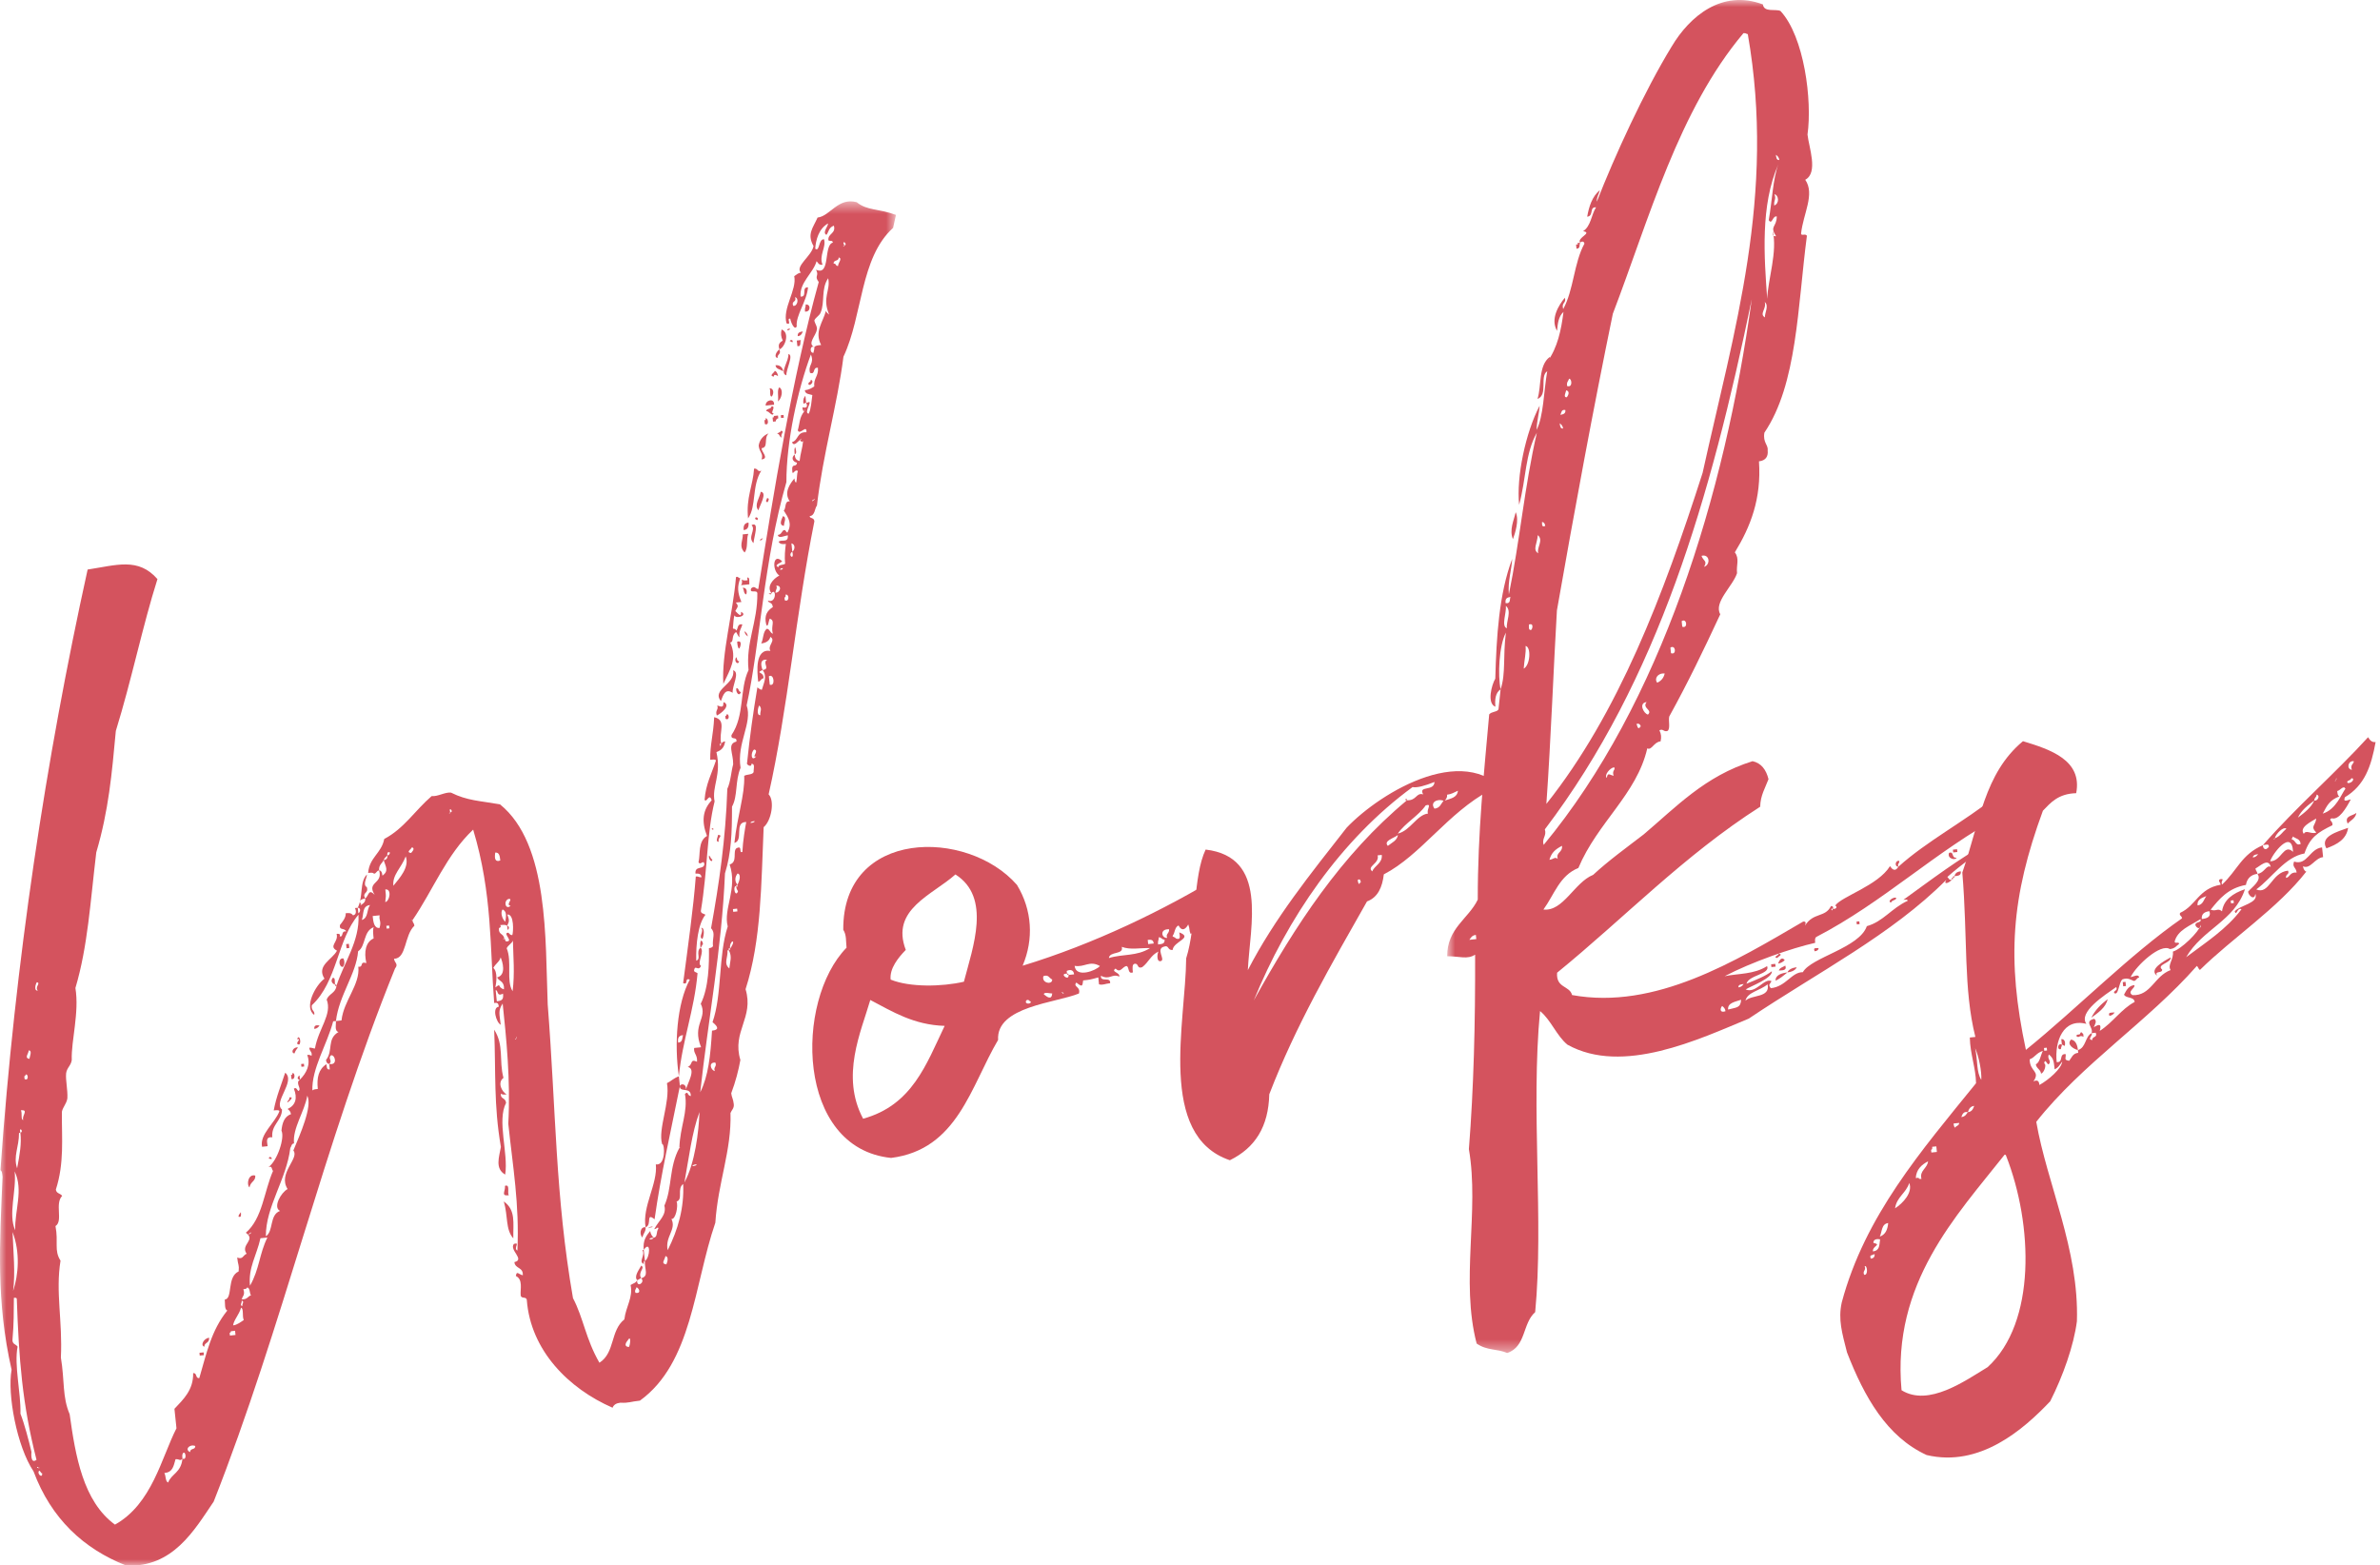 <?xml version="1.0" encoding="UTF-8"?>
<svg width="184px" height="121px" viewBox="0 0 184 121" version="1.1" xmlns="http://www.w3.org/2000/svg" xmlns:xlink="http://www.w3.org/1999/xlink">
    <!-- Generator: Sketch 51.3 (57544) - http://www.bohemiancoding.com/sketch -->
    <title>index_word_Works</title>
    <desc>Created with Sketch.</desc>
    <defs>
        <polygon id="path-1" points="0 0.519 69.268 0.519 69.268 106 0 106"></polygon>
        <polygon id="path-3" points="0.884 0.951 46.45 0.951 46.45 105.559 0.884 105.559"></polygon>
    </defs>
    <g id="Page-1" stroke="none" stroke-width="1" fill="none" fill-rule="evenodd">
        <g id="A4" transform="translate(-307, -306)">
            <g id="index_word_Works" transform="translate(307, 305)">
                <g id="Group-3" transform="translate(0, 16.049)">
                    <mask id="mask-2" fill="white">
                        <use xlink:href="#path-1"></use>
                    </mask>
                    <g id="Clip-2"></g>
                    <path d="M65.282,3.942 C65.593,3.8 65.011,3.426 65.282,3.942 C65.067,3.963 65.293,4.048 65.282,3.942 Z M64.796,5.513 C64.772,5.298 65.169,4.931 64.835,4.857 C64.869,5.179 64.417,5.01 64.451,5.332 C64.666,5.309 64.581,5.535 64.796,5.513 Z M62.803,23.75 C62.791,23.642 63.007,23.619 62.995,23.512 C62.899,23.631 62.78,23.535 62.803,23.75 Z M62.895,12.229 C62.884,12.121 62.979,12.002 62.957,11.787 C63.053,11.669 63.161,11.659 63.483,11.624 C62.94,10.595 63.624,9.871 63.856,8.977 C63.868,9.086 63.987,9.181 64.105,9.277 C63.529,7.926 64.236,7.418 64.027,6.463 C63.461,7.282 63.789,8.335 63.438,9.13 C63.353,9.357 63.043,9.498 62.958,9.725 C62.98,9.938 63.229,10.239 63.144,10.463 C63.082,10.905 62.386,11.521 62.957,11.787 C62.612,11.607 62.573,12.262 62.895,12.229 Z M62.5,14.659 C62.476,14.444 62.702,14.53 62.679,14.315 C63.013,14.387 62.629,14.863 62.5,14.659 Z M62.234,9.04 C62.2,8.717 62.307,8.707 62.285,8.492 C62.715,8.447 62.675,9.101 62.234,9.04 Z M62.109,16.111 C62.075,15.79 62.172,15.671 62.266,15.552 C62.29,15.768 62.301,15.876 62.323,16.088 C62.217,16.099 62.12,16.22 62.109,16.111 Z M61.675,10.944 C61.652,10.73 61.748,10.611 62.07,10.578 C61.985,10.803 61.888,10.921 61.675,10.944 Z M61.923,11.245 C61.827,11.364 61.979,11.783 61.646,11.709 C61.635,11.601 61.624,11.493 61.601,11.28 C61.709,11.268 61.815,11.257 61.923,11.245 Z M61.492,19.544 C61.514,19.758 61.644,19.962 61.441,20.091 C61.419,19.878 61.385,19.555 61.492,19.544 Z M61.466,7.926 C61.618,8.345 61.166,8.174 61.319,8.594 C61.652,8.666 61.8,8.001 61.466,7.926 Z M61.254,27.605 C61.457,27.474 61.519,27.035 61.185,26.959 C61.208,27.174 61.231,27.39 61.254,27.605 C60.846,27.866 61.44,28.346 61.254,27.605 Z M61.278,11.312 C61.301,11.527 61.172,11.325 61.064,11.335 C61.053,11.226 61.266,11.204 61.278,11.312 Z M61.069,10.357 C61.081,10.463 60.973,10.475 60.866,10.486 C60.854,10.379 60.962,10.367 61.069,10.357 Z M60.671,31.358 C61.015,31.54 61.054,30.884 60.732,30.919 C60.744,31.024 60.756,31.131 60.648,31.142 C60.648,31.142 60.659,31.25 60.671,31.358 Z M60.798,13.969 C60.238,13.81 61.007,12.861 60.95,12.325 C61.391,12.386 60.753,13.54 60.798,13.969 Z M60.609,25.608 C60.168,25.547 60.445,25.082 60.53,24.858 C60.864,24.93 60.587,25.393 60.609,25.608 Z M60.577,17.034 C60.588,17.14 60.599,17.248 60.599,17.248 C60.599,17.248 60.492,17.259 60.384,17.27 C60.384,17.27 60.373,17.163 60.361,17.055 C60.47,17.046 60.577,17.034 60.577,17.034 Z M60.314,29.006 C60.422,28.994 60.529,28.983 60.518,28.877 C60.411,28.887 60.303,28.898 60.314,29.006 Z M60.515,11.284 C60.374,10.973 60.351,10.758 60.425,10.424 C61.103,10.678 60.679,11.809 60.261,11.963 C60.108,11.544 60.311,11.415 60.515,11.284 Z M60.141,15.993 C60.215,15.659 60.052,15.133 60.244,14.896 C60.588,15.078 60.441,15.743 60.141,15.993 Z M60.435,18.785 C60.209,18.701 60.294,18.474 60.079,18.497 C60.175,18.38 60.389,18.357 60.379,18.248 C60.712,18.323 60.294,18.474 60.435,18.785 Z M60.114,12.63 C59.78,12.556 60.057,12.091 60.261,11.963 C60.413,12.38 60.08,12.306 60.114,12.63 Z M60.009,30.233 C60.139,30.438 59.935,30.567 59.958,30.782 C60.387,30.736 60.438,30.188 60.009,30.233 Z M60.549,13.669 C60.311,13.477 59.989,13.511 59.955,13.188 C60.278,13.155 60.514,13.347 60.549,13.669 Z M60.147,17.078 C60.158,17.186 60.17,17.294 60.17,17.294 C60.062,17.305 59.966,17.422 59.977,17.53 C59.977,17.53 59.869,17.543 59.762,17.553 C59.751,17.445 59.74,17.338 59.728,17.232 C59.836,17.22 59.836,17.22 59.824,17.113 C59.932,17.101 60.04,17.09 60.147,17.078 Z M60.153,14.037 C60.034,13.941 59.808,13.855 59.831,14.07 C59.389,14.008 59.904,13.738 59.893,13.63 C60,13.62 60.131,13.822 60.153,14.037 Z M59.666,15.608 C59.452,15.63 59.61,15.072 59.492,14.976 C59.814,14.941 59.859,15.371 59.666,15.608 Z M59.442,37.242 C59.465,37.459 59.488,37.672 59.511,37.886 C59.963,38.056 59.849,36.983 59.442,37.242 Z M59.421,30.837 C59.54,30.933 59.647,30.922 59.636,30.814 C59.529,30.826 59.529,30.826 59.421,30.837 Z M59.802,16.896 C59.728,17.232 59.457,16.716 59.242,16.739 C59.22,16.524 59.661,16.587 59.638,16.372 C60.068,16.326 59.48,16.93 59.802,16.896 Z M59.332,23.788 C59.105,23.703 59.309,23.573 59.298,23.465 C59.512,23.444 59.428,23.671 59.332,23.788 Z M59.197,16.309 C59.152,15.88 59.892,15.694 59.842,16.241 C59.627,16.265 59.412,16.288 59.197,16.309 Z M59.13,17.729 C59.118,17.622 59.106,17.512 59.095,17.407 C59.214,17.502 59.203,17.395 59.191,17.288 C59.406,17.265 59.474,17.91 59.13,17.729 Z M58.97,26.543 C58.873,26.66 58.755,26.564 58.777,26.779 C58.873,26.66 58.98,26.648 58.97,26.543 Z M58.891,19.599 C58.806,19.826 59.518,20.401 58.874,20.47 C59.044,20.017 58.711,19.944 58.654,19.407 C58.717,18.965 59.005,18.61 59.423,18.459 C59.027,18.825 59.428,19.544 58.891,19.599 Z M58.702,39.492 C58.605,39.611 58.459,40.279 58.78,40.245 C58.747,39.922 58.951,39.792 58.702,39.492 Z M58.636,24.404 C58.269,24.009 58.75,23.416 58.812,22.974 C59.36,23.026 58.71,24.072 58.636,24.404 Z M58.596,25.061 C58.512,25.285 58.489,25.072 58.382,25.084 C58.359,24.869 58.585,24.953 58.596,25.061 Z M58.3,42.901 C58.001,43.151 58.079,43.903 58.464,43.426 C58.046,43.581 58.741,42.964 58.3,42.901 Z M58.252,26.942 C57.765,26.451 58.472,25.942 58.104,25.546 C58.726,25.262 58.303,26.393 58.252,26.942 Z M58.028,48.578 C58.136,48.566 58.35,48.544 58.339,48.435 C58.231,48.447 58.016,48.468 58.028,48.578 Z M57.834,25.032 C57.665,23.421 58.219,22.494 58.298,21.181 C58.62,21.148 58.547,21.483 58.857,21.34 C58.111,22.505 58.495,24.093 57.834,25.032 Z M57.815,34.157 C57.793,33.941 57.674,33.844 57.555,33.749 C57.578,33.962 57.696,34.059 57.815,34.157 Z M57.494,25.936 C57.461,25.614 57.546,25.387 57.868,25.354 C57.901,25.675 57.816,25.901 57.494,25.936 Z M57.691,30.912 C57.466,30.826 57.551,30.599 57.42,30.396 C57.742,30.363 57.776,30.686 57.691,30.912 Z M57.85,26.224 C57.68,26.677 57.855,27.309 57.567,27.666 C57.082,27.174 57.466,26.7 57.421,26.268 C57.528,26.258 57.636,26.247 57.85,26.224 Z M57.934,30.127 L57.29,30.194 C57.386,30.075 57.375,29.966 57.352,29.753 C57.471,29.848 57.578,29.837 57.794,29.814 C57.782,29.706 57.782,29.706 57.771,29.599 C57.986,29.578 57.912,29.91 57.934,30.127 Z M57.153,35.093 C57.046,35.105 57.011,34.783 56.989,34.568 C57.408,34.416 57.25,34.975 57.153,35.093 Z M57.289,38.447 C57.119,38.898 56.848,38.383 56.932,38.157 C57.147,38.135 57.074,38.469 57.289,38.447 Z M57.147,36.072 C57.074,36.406 56.719,36.117 56.899,35.773 C57.007,35.761 56.933,36.094 57.147,36.072 Z M56.914,53.472 C56.687,53.388 56.766,54.139 56.97,54.01 C57.162,53.772 56.959,53.903 56.914,53.472 C57.032,53.568 57.02,53.462 57.01,53.353 C57.105,53.234 57.36,52.556 57.026,52.483 C56.835,52.721 56.761,53.053 57.01,53.353 C56.902,53.365 56.914,53.472 56.914,53.472 Z M57.01,55.416 C57.01,55.416 56.998,55.309 56.987,55.202 C56.879,55.212 56.771,55.224 56.664,55.236 C56.676,55.343 56.686,55.45 56.686,55.45 C56.794,55.438 56.901,55.428 57.01,55.416 Z M56.347,58.419 L56.24,58.429 C56.297,58.967 55.912,59.441 56.386,59.827 C56.437,59.278 56.618,58.932 56.347,58.419 C56.454,58.407 56.443,58.3 56.443,58.3 C56.539,58.181 56.817,57.718 56.602,57.74 C56.506,57.858 56.409,57.977 56.443,58.3 C56.325,58.203 56.336,58.31 56.347,58.419 Z M56.095,40.526 C56.095,40.526 56.084,40.419 56.073,40.312 C56.18,40.3 56.169,40.194 56.169,40.194 C56.373,40.062 56.44,40.708 56.095,40.526 Z M57.234,29.657 C56.979,30.334 57.024,30.765 57.318,31.494 C57.211,31.503 57.103,31.515 56.888,31.538 C57.137,31.838 57.03,31.849 56.848,32.194 C56.968,32.291 57.345,32.794 57.289,32.255 C57.86,32.523 56.917,32.839 56.775,32.528 C56.702,32.861 56.713,32.968 56.662,33.516 C56.674,33.624 56.877,33.493 56.899,33.709 C57.103,33.58 56.95,33.161 57.39,33.222 C57.318,33.556 57.114,33.687 57.171,34.224 C57.052,34.129 57.041,34.02 56.91,33.816 C56.504,34.075 56.775,34.59 56.453,34.624 C57.017,35.87 56.452,36.688 55.921,37.831 C55.78,35.456 56.656,32.431 56.9,29.582 C56.996,29.462 57.127,29.669 57.234,29.657 Z M56.644,38.514 C56.062,38.141 55.903,38.7 55.734,39.154 C54.988,38.254 56.898,37.836 56.678,36.773 C57.237,36.931 56.588,37.977 56.644,38.514 Z M55.574,50.029 C55.252,50.062 55.528,49.599 55.517,49.492 C55.959,49.554 55.432,49.718 55.574,50.029 Z M55.418,40.273 C55.264,39.853 55.587,39.819 55.446,39.508 C55.553,39.498 55.672,39.593 55.779,39.583 C55.994,39.559 55.864,39.355 55.96,39.237 C56.531,39.504 55.728,40.13 55.418,40.273 Z M55.15,49.096 C55.043,49.108 54.924,49.011 55.139,48.989 L55.15,49.096 Z M55.305,67.106 C54.758,67.055 54.932,67.689 55.266,67.763 C55.125,67.453 55.447,67.418 55.305,67.106 Z M55.065,51.386 C55.099,51.709 54.743,51.42 54.816,51.087 C54.935,51.182 54.958,51.398 55.065,51.386 Z M54.301,57.547 C53.956,57.367 54.46,56.989 54.211,56.688 C54.533,56.656 54.397,57.428 54.301,57.547 Z M59.307,35.953 C58.759,35.904 58.803,36.334 58.956,36.751 C58.335,37.035 59.076,36.846 59.024,37.395 C58.809,37.417 58.832,37.632 58.617,37.654 C58.539,36.903 58.346,35.078 59.562,35.276 C59.302,34.867 60.02,34.467 59.556,34.191 C59.483,34.523 59.172,34.666 58.849,34.7 C59.03,34.352 58.973,33.816 59.274,33.569 C59.488,33.545 59.522,33.868 59.749,33.953 C59.573,33.319 59.969,32.953 59.516,32.782 C59.421,32.901 59.382,33.556 59.24,33.245 C59.053,32.505 59.342,32.15 59.749,31.889 C59.704,31.459 59.392,31.602 59.37,31.386 C60.049,31.64 60.02,30.34 59.636,30.814 C59.257,30.311 59.738,29.718 60.253,29.448 C59.67,29.073 59.738,27.654 60.462,28.338 C60.473,28.448 59.732,28.634 60.184,28.803 C60.162,28.588 60.603,28.649 60.699,28.532 C60.642,27.995 60.694,27.447 60.756,27.005 C60.541,27.027 60.326,27.049 60.196,26.846 C60.388,26.61 60.97,26.982 60.903,26.337 C60.688,26.361 60.174,26.631 60.139,26.309 C60.462,26.276 60.428,25.953 60.643,25.93 C60.75,25.919 60.772,26.134 60.881,26.122 C61.242,25.433 60.982,25.026 60.592,24.416 C60.796,24.287 60.621,23.652 61.061,23.715 C60.553,23.008 61.13,22.296 61.418,21.939 C61.428,22.047 61.452,22.262 61.559,22.252 C61.633,21.918 61.599,21.595 61.684,21.369 C61.447,21.177 61.288,21.736 61.254,21.415 C61.175,20.663 61.554,21.166 61.616,20.724 C61.282,20.651 61.141,20.34 61.441,20.091 C61.464,20.305 61.486,20.52 61.819,20.596 C61.871,20.047 62.041,19.593 62.091,19.046 C61.995,19.165 61.877,19.067 61.865,18.962 C62.068,18.831 61.854,18.852 61.865,18.962 C61.758,18.973 61.385,19.555 61.232,19.136 C61.758,18.973 61.582,18.338 62.346,18.369 C62.386,17.712 61.832,18.637 61.678,18.221 C61.838,17.662 61.792,17.23 62.177,16.756 C62.273,16.637 62.154,16.543 62.177,16.756 C62.069,16.767 62.047,16.552 62.035,16.445 C62.369,16.52 62.465,16.401 62.323,16.088 L62.43,16.078 C62.945,15.806 62.08,16.875 62.521,16.938 C62.703,16.591 62.742,15.937 62.803,15.495 C62.578,15.412 62.256,15.445 62.221,15.123 C62.545,15.088 62.748,14.959 62.951,14.829 C62.884,14.184 63.302,14.031 63.234,13.386 C62.793,13.326 63.076,13.947 62.624,13.777 C62.448,13.143 62.985,13.088 62.691,12.358 C61.674,15.07 60.791,19.075 60.797,22.223 C59.043,28.27 58.753,34.818 57.724,39.487 C58.192,40.849 56.943,42.392 57.254,44.315 C56.818,45.337 57.05,46.508 56.592,47.316 C56.592,49.38 56.535,50.906 56.049,52.477 C55.799,58.367 54.741,63.8 54.135,69.403 C54.762,68.141 54.927,66.603 55.046,64.636 C55.583,64.582 55.56,64.365 55.086,63.98 C55.838,61.839 55.522,58.831 56.262,56.581 C55.901,55.209 57.043,53.675 56.41,51.788 C57.044,51.612 56.632,50.788 56.93,50.538 C57.445,50.267 57.084,50.956 57.394,50.816 C57.423,50.051 57.621,48.837 57.694,48.504 C56.716,48.498 57.519,49.934 56.778,50.12 C56.993,48.033 57.587,46.452 57.537,44.935 C57.74,44.806 58.18,44.868 58.265,44.642 C58.243,44.428 58.413,43.975 58.091,44.01 C58.125,44.331 57.661,44.054 57.757,43.935 C57.972,41.849 58.221,40.087 58.554,38.096 C58.674,38.191 58.793,38.289 58.9,38.278 C59.058,37.718 59.335,37.254 58.956,36.751 C59.601,36.682 58.9,36.212 59.307,35.953 Z M54.154,58.215 C54.132,58.001 54.108,57.786 54.205,57.666 C54.323,57.763 54.323,57.763 54.346,57.977 C54.239,57.989 54.261,58.203 54.154,58.215 Z M53.541,75.112 C53.647,75.1 53.863,75.078 53.851,74.969 C53.744,74.981 53.529,75.004 53.541,75.112 Z M54.079,70.928 C53.485,72.511 53.259,74.49 52.913,76.374 C53.733,74.874 54.021,72.456 54.079,70.928 Z M52.802,64.981 C52.372,65.025 52.406,65.347 52.428,65.562 C52.751,65.529 52.728,65.314 52.802,64.981 Z M55.655,42.528 C55.678,42.742 55.762,42.517 55.751,42.41 C55.858,42.398 55.846,42.291 56.061,42.267 C55.999,42.709 55.807,42.947 55.388,43.099 C55.795,44.901 55.015,45.743 55.246,46.916 C54.636,49.367 54.715,52.181 54.182,55.389 C54.205,55.603 54.42,55.581 54.539,55.675 C53.962,56.389 53.798,57.925 53.826,59.227 C54.244,59.075 53.758,58.583 54.154,58.215 C54.51,58.504 53.848,59.441 54.193,59.623 C54.023,60.075 53.752,59.559 53.678,59.894 C53.594,60.12 53.808,60.096 53.928,60.194 C53.684,63.044 52.74,65.422 52.485,68.165 C52.117,65.706 52.327,62.533 53.328,60.691 C52.876,60.52 53.265,61.13 52.813,60.962 C53.177,58.209 53.611,55.123 53.793,52.714 C54.008,52.691 54.019,52.797 54.234,52.776 C54.211,52.562 54.093,52.465 53.77,52.499 C53.703,51.855 54.392,52.215 54.455,51.776 C54.409,51.346 54.143,51.917 54.002,51.606 C54.161,51.047 53.94,49.983 54.658,49.583 C54.212,48.435 54.337,47.553 55.02,46.83 C54.845,46.197 54.613,47.089 54.472,46.779 C54.562,45.575 55.02,44.767 55.349,43.755 C55.338,43.648 55.123,43.67 54.908,43.693 C54.891,42.499 55.146,41.822 55.214,40.401 C56.215,40.623 55.553,41.56 55.751,42.41 C55.643,42.42 55.655,42.528 55.655,42.528 Z M51.907,79.192 C52.319,80.019 51.397,80.549 51.618,81.612 C52.427,80.007 52.901,78.329 52.817,76.49 C52.313,76.87 52.833,77.683 52.307,77.847 C52.449,78.159 52.24,79.266 51.907,79.192 Z M51.448,82.064 C51.374,82.398 51.075,82.647 51.515,82.709 C51.515,82.709 51.781,82.138 51.448,82.064 Z M50.447,79.781 C50.459,79.886 50.233,79.802 50.136,79.921 C50.125,79.814 50.341,79.793 50.447,79.781 Z M52.564,68.916 C51.85,72.466 51.104,75.694 50.606,79.221 C49.893,78.644 50.436,79.672 49.911,79.838 C49.634,78.237 50.861,76.478 50.703,74.975 C51.477,75.112 51.404,73.38 51.189,73.403 C50.85,72.246 51.829,70.188 51.563,68.695 C51.874,68.553 52.066,68.317 52.485,68.165 C52.518,68.487 52.541,68.701 52.564,68.916 Z M49.859,82.448 C49.752,82.46 49.762,82.567 49.774,82.674 C49.322,82.504 49.922,82.007 49.661,81.6 L49.768,81.588 C49.803,81.912 49.825,82.126 49.859,82.448 Z M49.667,80.624 C49.43,80.43 49.469,79.775 49.911,79.838 C49.945,80.159 49.741,80.29 49.667,80.624 Z M49.255,83.924 C49.006,83.624 49.389,83.15 49.571,82.805 C49.916,82.986 49.294,83.267 49.565,83.782 C49.458,83.794 49.361,83.913 49.255,83.924 Z M49.203,84.472 C49.215,84.579 49.011,84.71 49.141,84.913 C49.582,84.977 49.428,84.556 49.203,84.472 Z M48.547,88.559 C48.451,88.677 48.162,89.034 48.603,89.097 C48.711,89.085 48.824,88.096 48.547,88.559 Z M39.907,65.251 C40.004,65.132 39.885,65.035 39.907,65.251 C39.692,65.272 39.918,65.359 39.907,65.251 Z M39.242,56.85 C39.444,56.719 39.314,56.516 39.208,56.528 C39.219,56.636 39.23,56.742 39.242,56.85 Z M39.631,61.587 C39.805,60.157 39.681,58.975 39.654,57.675 C39.569,57.901 39.259,58.044 39.173,58.27 C39.608,59.309 39.111,60.773 39.631,61.587 Z M39.315,54.453 C38.897,54.605 39.084,55.346 39.479,54.98 C39.038,54.916 39.745,54.408 39.315,54.453 Z M39.334,77.365 C38.689,77.433 39.086,77.066 39.04,76.635 C39.459,76.483 39.204,77.162 39.334,77.365 Z M39.684,80.695 C39.068,79.999 39.289,78.999 38.95,77.841 C39.888,78.501 39.667,79.502 39.684,80.695 Z M38.857,55.261 C38.665,55.498 38.829,56.023 39.066,56.215 C39.129,55.776 39.202,55.441 38.857,55.261 Z M38.659,56.477 C38.777,56.572 38.681,56.693 38.574,56.703 C38.523,57.252 38.941,57.097 38.986,57.529 C38.772,57.551 38.998,57.635 38.986,57.529 C39.094,57.517 38.998,57.635 39.117,57.733 C39.772,57.772 38.834,57.109 39.264,57.065 C39.371,57.053 39.393,57.267 39.608,57.245 C39.693,57.02 39.761,55.599 39.224,55.657 C39.377,56.077 39.388,56.182 39.208,56.528 C39.089,56.431 38.874,56.455 38.659,56.477 Z M38.889,61.773 C38.375,62.045 38.534,61.486 38.319,61.508 C38.342,61.722 38.375,62.045 38.409,62.367 C38.84,62.322 38.934,62.203 38.889,61.773 Z M38.287,50.868 C38.224,51.309 38.259,51.632 38.677,51.48 C38.643,51.158 38.609,50.836 38.287,50.868 Z M39.166,69.564 C38.951,69.587 38.844,69.597 38.725,69.501 C38.662,69.942 39.081,69.79 39.126,70.219 C38.402,71.599 39.318,74.109 39.057,75.764 C38.249,75.306 38.589,74.403 38.724,73.629 C38.159,70.322 38.341,67.912 38.206,64.561 C38.985,65.782 38.561,66.913 38.923,68.287 C38.42,68.665 38.821,69.382 39.166,69.564 Z M38.296,61.294 C38.8,60.914 38.404,61.282 38.964,61.441 C39.004,60.785 38.574,60.83 38.432,60.52 C39.173,60.333 38.845,59.281 38.704,58.969 C38.63,59.303 38.319,59.446 38.138,59.789 C38.495,60.078 38.37,60.959 38.296,61.294 Z M34.81,47.76 C35.133,47.725 34.647,47.233 34.81,47.76 C34.607,47.889 34.822,47.867 34.81,47.76 Z M31.837,50.462 C31.848,50.568 31.334,50.84 31.774,50.901 C31.774,50.901 32.171,50.535 31.837,50.462 Z M31.367,51.161 C31.028,52.066 30.321,52.575 30.412,53.434 C30.892,52.84 31.673,51.998 31.367,51.161 Z M30.105,56.724 C30.094,56.617 30.083,56.51 30.083,56.51 C29.976,56.52 29.976,56.52 29.869,56.532 C29.869,56.532 29.88,56.639 29.891,56.748 C29.999,56.736 29.999,56.736 30.105,56.724 Z M29.79,53.717 C29.857,54.361 29.835,54.147 29.784,54.694 C30.106,54.661 30.327,53.66 29.79,53.717 Z M29.348,55.718 C29.241,55.73 29.026,55.752 28.811,55.775 C28.857,56.203 28.913,56.74 29.343,56.696 C29.501,56.136 29.287,56.158 29.348,55.718 Z M28.614,54.925 C27.969,54.993 28.144,55.627 27.974,56.078 C28.5,55.916 28.325,55.282 28.614,54.925 Z M26.973,57.922 C26.985,58.029 26.997,58.138 27.008,58.245 C26.9,58.255 26.9,58.255 26.793,58.267 C26.782,58.16 26.77,58.051 26.759,57.946 C26.866,57.934 26.866,57.934 26.973,57.922 Z M26.51,59.709 C26.188,59.742 26.109,58.99 26.55,59.053 C26.691,59.364 26.606,59.59 26.51,59.709 Z M26.012,61.172 C25.905,61.184 25.905,61.184 25.894,61.077 C26.001,61.065 26.001,61.065 26.012,61.172 Z M25.73,60.55 C25.944,60.528 25.871,60.861 25.894,61.077 C25.668,60.992 25.537,60.789 25.73,60.55 Z M24.299,64.502 C24.276,64.287 24.373,64.168 24.706,64.243 C24.61,64.361 24.513,64.48 24.299,64.502 Z M25.758,63.914 C25.294,65.701 24.078,67.567 24.151,69.296 C24.14,69.189 24.355,69.166 24.57,69.144 C24.479,68.284 24.627,67.617 25.237,67.228 C25.271,67.549 25.282,67.656 25.497,67.633 C25.486,67.526 25.474,67.421 25.452,67.206 C26.119,67.352 25.922,66.504 25.598,66.537 C25.3,66.785 25.752,66.957 25.452,67.206 C25.344,67.216 25.225,67.12 25.203,66.906 C25.78,66.192 25.249,65.272 26.171,64.74 C25.837,64.666 25.995,64.106 25.972,63.892 C26.08,63.88 26.295,63.858 26.402,63.846 C26.566,62.309 27.849,61.089 27.703,59.691 C28.144,59.755 27.765,59.252 28.324,59.41 C28.127,58.56 28.262,57.788 28.885,57.505 C28.851,57.182 28.805,56.752 28.902,56.633 C28.064,56.938 28.297,58.109 27.686,58.498 C27.545,60.252 26.199,61.913 25.972,63.892 C25.865,63.904 25.865,63.904 25.758,63.914 Z M23.496,67.194 C23.507,67.299 23.518,67.409 23.518,67.409 C23.518,67.409 23.411,67.419 23.303,67.43 C23.303,67.43 23.292,67.323 23.281,67.216 C23.388,67.204 23.496,67.194 23.496,67.194 Z M23.19,68.419 C22.975,68.442 22.953,68.228 23.156,68.097 C23.168,68.206 23.178,68.311 23.19,68.419 Z M23.123,65.713 C22.682,65.65 23.4,65.249 22.97,65.293 C23.139,64.84 23.326,65.582 23.123,65.713 Z M22.761,66.401 C22.428,66.329 22.705,65.865 23.038,65.936 C22.942,66.056 22.846,66.174 22.761,66.401 Z M22.535,68.379 C22.523,68.272 22.512,68.165 22.501,68.058 C22.608,68.046 22.608,68.046 22.596,67.939 C22.801,67.808 22.868,68.454 22.535,68.379 Z M22.359,69.809 C22.992,69.635 21.794,70.629 22.37,69.918 L22.359,69.809 Z M21.008,74.513 C21.018,74.621 20.9,74.525 20.793,74.535 C20.77,74.32 20.996,74.406 21.008,74.513 Z M22.443,73.712 C22.155,76.129 20.532,78.254 20.554,80.534 C21.165,80.144 20.814,78.877 21.651,78.573 C21.08,78.305 21.719,77.153 22.234,76.882 C21.454,75.662 23.178,74.501 22.68,73.903 C23.201,72.653 24.168,70.489 23.756,69.663 C23.557,70.879 22.607,72.172 22.731,73.355 C22.517,73.377 22.54,73.591 22.443,73.712 Z M20.261,73.615 C20.053,72.659 21.262,71.772 21.601,70.867 C21.591,70.758 21.375,70.781 21.161,70.805 C21.37,69.697 21.72,68.9 22.049,67.886 C22.88,68.561 21.093,70.16 21.804,70.737 C21.788,71.608 20.951,71.912 21.053,72.879 C20.504,72.829 20.657,73.246 20.691,73.569 C20.583,73.581 20.476,73.591 20.261,73.615 Z M20.673,80.629 C20.458,80.653 20.35,80.663 20.136,80.686 C19.842,82.019 19.179,82.959 19.327,84.355 C20.061,83.082 20.045,81.889 20.673,80.629 Z M19.242,80.456 C19.231,80.347 19.446,80.325 19.434,80.216 C19.339,80.335 19.219,80.24 19.242,80.456 Z M19.289,76.755 C19.051,76.564 19.176,75.681 19.735,75.841 C19.781,76.272 19.35,76.317 19.289,76.755 Z M18.677,85.4 C19.118,85.463 19.191,85.129 19.406,85.106 C19.275,84.903 19.349,84.57 19.124,84.486 C19.027,84.603 19.027,84.603 18.812,84.626 C18.965,85.044 18.761,85.174 18.677,85.4 Z M18.688,85.507 C18.711,85.722 18.507,85.853 18.733,85.936 C18.711,85.722 18.914,85.591 18.688,85.507 Z M18.44,79.017 C18.429,78.912 18.525,78.793 18.621,78.672 C18.643,78.888 18.666,79.103 18.44,79.017 Z M18.846,87.01 C18.705,86.701 18.863,86.141 18.637,86.056 C18.478,86.617 18.083,86.984 18.02,87.424 C18.343,87.389 18.642,87.141 18.846,87.01 Z M17.777,88.21 C17.885,88.198 18.099,88.175 18.207,88.165 C18.196,88.058 18.184,87.95 18.173,87.841 C18.065,87.853 17.958,87.865 17.85,87.876 C17.85,87.876 17.862,87.984 17.755,87.995 C17.766,88.103 17.777,88.21 17.777,88.21 Z M15.804,89.07 C15.47,88.996 15.736,88.424 16.166,88.379 C16.211,88.809 15.77,88.746 15.804,89.07 Z M15.742,89.51 C15.753,89.618 15.764,89.725 15.764,89.725 C15.657,89.736 15.55,89.748 15.442,89.757 C15.442,89.757 15.431,89.65 15.42,89.543 C15.527,89.532 15.635,89.52 15.742,89.51 Z M15.091,96.746 C14.638,96.576 14.254,97.049 14.707,97.221 C14.673,96.898 15.125,97.067 15.091,96.746 Z M13.57,97.773 C13.412,98.334 13.349,98.775 12.705,98.841 C12.835,99.046 12.772,99.487 12.999,99.572 C13.253,98.894 14.005,98.814 14.107,97.718 C14.452,97.898 14.373,97.147 14.17,97.278 C14.073,97.395 14.085,97.504 14.107,97.718 C13.915,97.956 13.892,97.74 13.57,97.773 Z M3.021,98.665 C2.829,98.903 3.303,99.287 3.259,98.858 C3.151,98.87 3.129,98.654 3.021,98.665 Z M2.999,98.451 C2.868,98.248 2.784,98.474 2.999,98.451 C3.011,98.558 3.094,98.332 2.999,98.451 Z M2.851,60.892 C2.756,61.011 2.597,61.571 2.92,61.538 C2.671,61.236 3.185,60.965 2.851,60.892 Z M2.213,66.171 C2.235,66.386 1.839,66.754 2.28,66.817 C2.268,66.71 2.535,66.138 2.213,66.171 Z M1.901,68.377 C2.246,68.558 2.178,67.913 1.974,68.043 C1.974,68.043 1.986,68.15 1.879,68.162 C1.889,68.269 1.901,68.377 1.901,68.377 Z M1.612,70.796 C1.742,71.001 1.584,71.559 1.799,71.537 C1.657,71.225 2.257,70.728 1.612,70.796 Z M1.47,72.547 C1.476,73.633 1.008,74.335 1.323,75.278 C1.533,74.171 1.669,73.397 1.578,72.537 C1.889,72.397 1.414,72.01 1.578,72.537 L1.47,72.547 Z M0.971,80.204 C1.034,81.826 1.191,83.329 1.016,84.758 C1.429,83.52 1.571,81.769 0.971,80.204 Z M1.36,89.067 C1.078,90.507 1.626,92.623 1.581,94.255 C1.874,94.986 2.236,96.359 2.433,97.207 C2.433,97.207 2.32,98.198 2.823,97.817 C1.716,93.481 1.462,90.034 1.299,85.38 C1.288,85.273 1.18,85.284 1.073,85.296 C1.067,86.275 1.072,87.359 0.97,88.457 C0.909,88.897 1.23,88.862 1.36,89.067 Z M1.132,75.516 C1.289,77.019 0.61,78.829 1.176,80.073 C1.125,78.558 1.826,76.963 1.132,75.516 Z M38.862,62.538 C38.488,63.12 38.619,63.322 38.709,64.181 C38.364,64.001 38.025,62.842 38.562,62.785 C38.528,62.462 38.421,62.474 38.206,62.498 C37.873,58.297 38.077,54.041 36.58,49.093 C34.506,51.05 33.486,53.763 31.886,56.102 C31.768,56.007 31.779,56.114 31.886,56.102 C31.909,56.318 32.016,56.306 32.039,56.522 C31.248,57.255 31.439,59.083 30.462,59.075 C30.495,59.398 30.83,59.472 30.541,59.828 C25.021,73.439 21.837,87.566 16.52,101.047 C15.016,103.269 13.365,106.159 9.764,105.993 C6.479,104.71 3.954,102.368 2.592,98.71 C1.303,96.784 0.552,92.736 0.896,90.853 C-0.312,85.549 -0.023,81.067 0.198,75.939 C0.165,75.618 0.153,75.51 0.035,75.415 C1.168,59.331 3.539,43.661 6.774,28.986 C9.019,28.642 10.692,28.032 12.173,29.723 C11.03,33.318 10.171,37.535 8.955,41.462 C8.649,44.754 8.405,47.602 7.443,50.853 C6.979,54.703 6.793,58.089 5.831,61.339 C6.141,63.261 5.497,65.391 5.548,66.907 C5.485,67.349 5.174,67.49 5.112,67.93 C5.061,68.478 5.247,69.219 5.208,69.876 C5.145,70.316 4.75,70.683 4.784,71.005 C4.771,72.962 4.975,74.894 4.319,76.919 C4.353,77.24 4.675,77.207 4.805,77.412 C4.217,78.016 4.9,79.355 4.29,79.745 C4.533,81.022 4.16,81.605 4.679,82.419 C4.284,84.85 4.844,87.072 4.707,89.909 C5.007,91.724 4.808,92.939 5.385,94.29 C5.831,97.501 6.419,101.023 8.888,102.828 C11.761,101.222 12.473,97.671 13.643,95.379 C13.588,94.841 13.542,94.412 13.486,93.874 C14.17,93.15 14.961,92.415 14.933,91.115 C15.256,91.082 15.086,91.534 15.408,91.499 C15.969,89.594 16.325,87.82 17.574,86.275 C17.348,86.192 17.41,85.751 17.377,85.428 C18.021,85.362 17.517,83.675 18.451,83.251 C18.502,82.704 18.406,82.823 18.338,82.177 C18.79,82.347 18.757,82.025 19.067,81.883 C18.558,81.177 19.825,80.828 19.006,80.261 C20.3,79.148 20.408,77.075 21.109,75.478 C20.99,75.383 21.064,75.049 20.753,75.192 C21.46,74.681 22.03,72.885 21.76,72.371 C21.81,71.823 21.969,71.263 22.494,71.099 C22.471,70.883 22.353,70.787 22.235,70.692 C22.856,70.409 23.014,69.85 22.72,69.121 C22.925,68.99 22.947,69.206 23.066,69.302 C23.377,69.159 22.783,68.678 23.19,68.419 C23.682,67.933 24.044,67.243 23.75,66.514 C23.857,66.504 23.965,66.493 24.084,66.588 C24.157,66.254 23.942,66.278 23.909,65.956 C24.124,65.933 24.242,66.028 24.349,66.017 C24.621,64.468 25.701,63.377 25.255,62.23 C25.425,61.778 25.962,61.721 26.012,61.172 C26.584,59.376 27.822,57.724 27.715,55.672 C26.069,57.583 26.086,60.839 24.107,62.675 C24.045,63.117 24.367,63.084 24.294,63.416 C23.473,62.85 24.379,61.127 25.086,60.618 C24.435,59.602 25.691,59.144 26.053,58.453 C25.363,58.092 26.199,57.788 26.024,57.154 C26.132,57.142 26.346,57.12 26.261,57.344 C26.595,57.419 26.324,56.904 26.764,56.965 C26.624,56.657 26.217,56.916 26.279,56.474 C26.47,56.236 26.76,55.882 26.725,55.559 C26.94,55.536 27.155,55.514 27.285,55.718 C27.5,55.696 27.585,55.468 27.443,55.158 C27.551,55.147 27.551,55.147 27.658,55.136 C27.67,55.243 27.692,55.459 27.704,55.565 C27.907,55.434 27.873,55.112 27.658,55.136 C28.105,54.219 27.777,53.169 28.365,52.563 C28.388,52.779 28.014,53.361 28.36,53.541 C28.523,54.068 27.964,53.908 28.235,54.422 C27.804,54.468 27.72,54.694 27.958,54.886 C27.743,54.91 27.969,54.993 27.958,54.886 C28.162,54.757 28.258,54.638 28.235,54.422 C28.535,54.175 28.478,53.638 28.964,54.13 C28.314,53.111 29.637,53.297 29.309,52.248 C29.417,52.236 29.536,52.331 29.57,52.654 C30.073,52.276 29.824,51.975 29.66,51.45 C29.875,51.426 29.971,51.309 29.949,51.093 C30.055,51.083 30.152,50.964 30.14,50.855 C29.915,50.772 29.937,50.987 29.949,51.093 C29.852,51.212 29.745,51.224 29.66,51.45 C29.575,51.675 29.264,51.818 29.309,52.248 C29.094,52.27 29.117,52.484 28.902,52.507 C28.891,52.4 28.676,52.422 28.462,52.444 C28.552,51.24 29.496,50.923 29.706,49.816 C31.249,49.002 32.08,47.611 33.375,46.498 C33.816,46.56 34.427,46.172 34.867,46.233 C36.128,46.861 37.106,46.865 38.655,47.139 C42.453,50.215 42.147,57.63 42.344,62.605 C42.987,70.791 42.924,77.422 44.297,85.314 C45.109,86.858 45.279,88.469 46.342,90.311 C47.563,89.531 47.168,87.837 48.27,86.96 C48.384,85.969 48.96,85.257 48.751,84.303 C48.955,84.171 49.17,84.15 49.255,83.924 C49.215,84.579 49.921,84.07 49.565,83.782 C50.199,83.609 49.819,83.105 49.859,82.448 C50.266,82.189 50.335,80.769 49.768,81.588 C49.689,80.838 49.978,80.481 50.267,80.126 C50.29,80.34 50.42,80.544 50.538,80.639 C50.323,80.662 50.216,80.674 50.226,80.781 C50.442,80.758 50.442,80.758 50.538,80.639 C50.86,80.606 50.708,80.188 50.9,79.951 C50.878,79.736 50.793,79.963 50.578,79.984 C50.939,79.294 51.55,78.904 51.364,78.165 C51.98,76.796 51.703,75.195 52.523,73.698 C52.535,73.805 52.62,73.579 52.523,73.698 C52.569,72.064 53.208,70.912 52.954,69.526 C53.254,69.278 53.072,69.623 53.406,69.697 C53.434,68.933 52.512,69.463 52.564,68.916 C52.648,68.689 53.09,68.752 53.027,69.192 C53.185,68.632 53.836,67.588 53.169,67.441 C53.588,67.287 53.315,66.773 53.886,67.04 C53.937,66.49 53.604,66.418 53.666,65.975 C53.773,65.965 53.989,65.942 54.203,65.919 C53.474,64.15 54.729,63.693 54.176,62.556 C54.803,61.297 54.826,59.447 54.809,58.255 C54.917,58.245 55.024,58.233 55.121,58.114 C55.053,57.468 55.342,57.114 54.973,56.717 C55.591,53.285 56.099,49.867 56.23,45.941 C56.497,45.37 56.524,44.608 56.682,44.048 C56.7,43.178 56.192,42.471 56.932,42.285 C56.994,41.843 56.491,42.222 56.553,41.782 C57.588,40.261 57.159,38.243 57.871,36.757 C57.645,34.608 58.572,33.099 58.551,30.82 C58.517,30.498 57.906,30.887 58.076,30.436 C58.376,30.188 58.41,30.509 58.624,30.486 C59.801,23.087 61.25,14.139 63.297,6.756 C62.919,6.253 63.359,6.316 63.089,5.801 C64.23,6.332 63.648,3.896 64.389,3.709 C64.366,3.494 64.162,3.624 64.044,3.529 C63.987,2.991 64.643,3.031 64.468,2.398 C64.05,2.55 64.084,2.873 63.891,3.11 C63.547,2.929 64.038,2.443 64.015,2.228 C63.298,2.63 63.066,3.522 63.026,4.178 C63.383,4.466 63.269,3.393 63.711,3.455 C63.886,4.088 63.298,4.692 63.592,5.421 C63.269,5.457 63.247,5.242 63.128,5.146 C62.896,6.038 61.782,6.806 61.895,7.88 C62.443,7.933 61.924,7.119 62.471,7.17 C62.37,8.265 61.505,9.335 61.595,10.194 C61.414,10.539 61.12,9.807 61.097,9.592 C60.764,9.521 61.261,10.12 60.809,9.95 C60.47,8.79 61.624,7.365 61.403,6.303 C61.607,6.173 61.703,6.054 61.918,6.032 C61.431,5.54 62.761,4.75 62.896,3.974 C62.365,3.053 62.856,2.568 63.208,1.77 C64.175,1.669 64.779,0.194 66.232,0.585 C67.063,1.256 67.911,1.058 69.268,1.567 C69.194,1.901 69.121,2.236 69.047,2.568 C66.469,4.902 66.717,9.329 65.208,12.53 C64.732,16.27 63.612,20.081 63.159,24.038 C62.967,24.276 63.023,24.811 62.594,24.857 C62.616,25.073 62.927,24.93 62.961,25.253 C61.535,32.352 60.906,39.803 59.424,46.367 C59.91,46.858 59.638,48.408 59.039,48.904 C58.846,53.27 58.869,57.611 57.641,61.431 C58.307,63.642 56.572,64.695 57.239,66.903 C57.103,67.677 56.872,68.572 56.532,69.475 C56.566,69.797 56.684,69.894 56.73,70.325 C56.763,70.647 56.56,70.776 56.475,71.002 C56.565,73.924 55.513,76.316 55.303,79.487 C53.641,84.332 53.51,90.317 49.473,93.242 C48.721,93.32 48.625,93.438 47.97,93.4 C47.647,93.433 47.443,93.561 47.359,93.79 C43.944,92.302 41.028,89.35 40.729,85.472 C40.695,85.15 40.288,85.41 40.254,85.088 C40.209,84.659 40.453,83.871 39.882,83.606 C39.944,83.165 40.085,83.475 40.419,83.549 C40.459,82.894 39.825,83.07 39.768,82.532 C40.617,82.335 39.345,81.599 39.729,81.124 C40.255,80.96 39.656,81.459 40.001,81.638 C40.165,78.037 39.645,75.16 39.296,71.832 C39.483,68.445 39.133,65.115 38.862,62.538 Z" id="Fill-1" fill="#D4535E" mask="url(#mask-2)"></path>
                </g>
                <path d="M90.383,72.845 C89.619,72.816 89.806,73.557 90.236,73.512 C90.095,73.201 90.417,73.167 90.383,72.845 M90.032,73.642 C89.818,73.664 89.795,73.449 89.58,73.473 C89.603,73.688 89.495,73.699 89.529,74.021 C89.852,73.987 90.067,73.964 90.032,73.642 M89.196,73.947 C89.162,73.625 88.947,73.648 88.732,73.67 C88.743,73.778 88.754,73.885 88.766,73.991 C88.873,73.98 88.981,73.969 89.196,73.947 M88.907,74.303 C88.145,74.275 87.404,74.461 86.725,74.206 C86.901,74.84 85.781,74.524 85.73,75.072 C86.781,74.743 87.89,74.953 88.907,74.303 M85.035,75.688 C84.226,75.23 83.854,75.812 83.079,75.675 C83.181,76.643 84.746,76.043 85.035,75.688 M82.61,76.377 C82.61,76.377 82.502,76.389 82.49,76.281 C82.598,76.269 82.598,76.269 82.61,76.377 M82.61,76.377 C82.717,76.366 82.932,76.343 83.039,76.332 C83.005,76.01 82.779,75.925 82.468,76.067 C82.48,76.174 82.48,76.174 82.49,76.281 C81.835,76.241 82.666,76.914 82.61,76.377 M82.101,77.733 C82.089,77.625 82.004,77.853 82.101,77.733 C82.231,77.937 82.316,77.71 82.101,77.733 M80.704,77.88 C80.942,78.073 81.298,78.361 81.349,77.812 C81.241,77.824 80.682,77.666 80.704,77.88 M80.665,76.472 C80.507,77.032 81.388,77.157 81.343,76.727 C81.117,76.643 81.083,76.321 80.665,76.472 M79.342,78.35 C79.161,78.695 79.806,78.627 79.675,78.422 C79.568,78.434 79.545,78.219 79.342,78.35 M70.027,74.442 C69.438,75.046 68.766,75.877 68.856,76.737 C70.331,77.342 72.823,77.296 74.52,76.902 C75.216,74.222 76.657,70.379 73.865,68.608 C72.078,70.207 68.828,71.309 70.027,74.442 M66.729,87.494 C70.528,86.444 71.608,83.289 73.032,80.316 C70.636,80.241 69.008,79.219 67.283,78.314 C66.566,80.779 64.971,84.203 66.729,87.494 M94.499,68.612 C94.94,68.673 95.454,68.404 95.812,68.692 C95.675,69.466 96.031,69.753 96.291,70.16 C94.877,71.178 93.583,72.291 92.051,73.213 C91.909,72.902 92.017,72.891 91.864,72.472 C91.684,72.817 91.384,73.066 91.112,72.551 C90.801,72.692 90.847,73.122 90.654,73.36 C90.666,73.467 90.88,73.445 90.892,73.552 C91.344,73.721 91.192,73.303 91.169,73.088 C92.299,73.513 90.699,73.788 90.66,74.446 C90.231,74.491 90.4,74.038 89.982,74.191 C89.348,74.366 90.083,75.158 89.773,75.299 C89.354,75.451 89.479,74.57 89.586,74.558 C88.964,74.84 88.806,75.401 88.302,75.779 C87.884,75.932 88.054,75.48 87.732,75.513 C87.517,75.535 87.55,75.858 87.584,76.18 C87.166,76.332 87.324,75.772 87.098,75.689 C86.777,75.722 86.617,76.282 86.25,75.885 C85.843,76.146 86.607,76.173 86.532,76.508 C85.962,76.241 85.804,76.801 85.114,76.44 C85.063,76.989 85.877,76.467 85.826,77.016 C85.397,77.061 85.301,77.181 84.966,77.106 C84.944,76.891 84.933,76.784 84.91,76.569 C84.278,76.745 84.278,76.745 83.74,76.802 C83.678,77.241 83.69,77.35 83.214,76.965 C82.926,77.321 83.571,77.253 83.412,77.813 C81.643,78.541 77.001,78.812 77.164,81.402 C75.044,84.991 74.037,89.875 68.893,90.525 C61.538,89.777 61.427,78.386 65.447,74.271 C65.391,73.735 65.453,73.293 65.194,72.886 C65.132,65.074 74.793,65.035 78.619,69.412 C79.801,71.351 79.93,73.617 79.06,75.664 C84.532,74.003 90.01,71.364 94.499,68.612" id="Fill-4" fill="#D4535E"></path>
                <path d="M111.705,62.894 C112.124,62.741 112.661,62.684 112.712,62.135 C112.401,62.278 112.197,62.408 111.876,62.442 C111.898,62.657 111.802,62.774 111.705,62.894 M111.599,62.905 C111.145,62.736 110.524,63.018 110.903,63.521 C111.333,63.476 111.406,63.143 111.599,62.905 M108.761,62.769 L108.771,62.876 C108.664,62.888 108.546,62.791 108.761,62.769 M110.4,63.9 C110.259,63.589 110.751,63.103 110.225,63.267 C109.66,64.085 108.631,64.629 108.065,65.449 C109.02,65.239 109.541,63.991 110.4,63.9 M108.076,65.555 C107.776,65.805 106.929,66.001 107.296,66.399 C107.596,66.149 108.014,65.998 108.076,65.555 M106.826,67.098 C106.719,67.11 106.611,67.121 106.504,67.132 C106.68,67.766 105.616,67.986 106.092,68.372 C106.261,67.918 106.894,67.744 106.826,67.098 M105.204,69.224 C105.192,69.117 105.17,68.902 104.967,69.033 C104.978,69.139 105.001,69.354 105.108,69.342 C105.108,69.342 105.097,69.235 105.204,69.224 M110.027,62.417 C109.626,61.701 110.875,62.221 110.903,61.457 C110.174,61.751 109.541,61.927 109.207,61.853 C103.661,65.912 99.522,71.994 96.932,78.346 C100.127,72.582 103.678,67.104 108.771,62.876 C109.535,62.905 109.468,62.26 110.027,62.417 M115.205,62.091 C111.915,63.848 109.868,67.105 106.984,68.602 C106.871,69.591 106.52,70.389 105.684,70.694 C102.935,75.543 100.176,80.287 98.129,85.605 C98.066,88.11 97.043,89.738 95.082,90.704 C89.451,88.798 91.675,79.985 91.704,75.096 C92.518,72.511 92.23,68.742 93.209,66.684 C98.048,67.261 96.645,72.513 96.47,76.007 C98.544,71.988 101.332,68.544 104.108,64.996 C106.748,62.22 113.691,58.015 116.799,62.792 C116.336,62.516 115.765,62.25 115.205,62.091" id="Fill-6" fill="#D4535E"></path>
                <g id="Group-10" transform="translate(111, 0.049)">
                    <mask id="mask-4" fill="white">
                        <use xlink:href="#path-3"></use>
                    </mask>
                    <g id="Clip-9"></g>
                    <path d="M46.173,60.455 C45.958,60.477 45.861,60.597 45.777,60.822 C45.992,60.8 46.087,60.681 46.173,60.455 Z M44.058,63.066 C43.832,62.981 43.555,63.444 43.877,63.411 C43.865,63.304 44.189,63.269 44.058,63.066 Z M43.34,63.467 C43.362,63.682 43.159,63.813 43.385,63.896 C43.373,63.79 43.567,63.552 43.34,63.467 Z M43.397,61.941 C43.838,62.003 43.323,62.274 43.346,62.49 C43.013,62.416 43.408,62.048 43.397,61.941 Z M42.752,64.072 C42.537,64.095 42.441,64.213 42.357,64.44 C42.571,64.418 42.667,64.298 42.752,64.072 Z M41.633,65.818 C41.909,65.355 42.317,65.096 42.831,64.824 C42.661,65.276 42.147,65.548 41.633,65.818 Z M41.383,67.583 C41.395,67.69 41.406,67.797 41.417,67.905 C41.417,67.905 41.31,67.916 41.202,67.928 C41.192,67.819 41.18,67.713 41.168,67.605 C41.276,67.594 41.383,67.583 41.383,67.583 Z M40.592,68.317 C40.626,68.64 40.411,68.662 40.089,68.696 C40.174,68.469 40.27,68.351 40.592,68.317 Z M40.089,68.696 C40.101,68.804 40.101,68.804 39.992,68.815 C39.982,68.708 39.982,68.708 40.089,68.696 Z M40.304,66.61 C40.304,66.61 40.315,66.718 40.326,66.824 C40.219,66.835 40.111,66.847 40.004,66.857 C39.993,66.751 39.982,66.643 39.982,66.643 C40.089,66.633 40.196,66.621 40.304,66.61 Z M39.992,68.815 C40.004,68.923 40.004,68.923 39.897,68.934 C39.885,68.826 39.885,68.826 39.992,68.815 Z M40.264,67.266 C40.179,67.492 39.513,67.345 39.682,66.892 C40.1,66.74 39.834,67.311 40.264,67.266 Z M35.838,67.514 C35.86,67.728 35.646,67.751 35.776,67.955 C35.453,67.989 35.504,67.44 35.838,67.514 Z M35.198,70.73 C34.864,70.656 35.368,70.278 35.594,70.362 C35.616,70.577 35.283,70.505 35.198,70.73 Z M32.744,72.183 C32.756,72.29 32.768,72.398 32.768,72.398 C32.768,72.398 32.66,72.409 32.553,72.421 C32.553,72.421 32.541,72.312 32.529,72.205 C32.637,72.193 32.744,72.183 32.744,72.183 Z M29.296,74.5 C29.154,74.188 29.381,74.273 29.596,74.251 C29.607,74.358 29.511,74.477 29.296,74.5 Z M27.905,75.732 C27.82,75.958 27.51,76.1 27.187,76.134 C27.272,75.907 27.583,75.766 27.905,75.732 Z M26.521,75.986 C26.606,75.76 26.819,75.737 27.024,75.607 C27.176,76.026 26.735,75.964 26.521,75.986 Z M26.464,75.449 C26.549,75.223 26.73,74.878 26.979,75.178 C26.882,75.297 26.678,75.427 26.464,75.449 Z M26.298,12.915 C26.32,13.13 26.344,13.345 26.559,13.322 C26.535,13.107 26.417,13.011 26.298,12.915 Z M26.277,76.772 C26.232,76.343 26.757,76.179 27.187,76.134 C26.887,76.382 26.588,76.631 26.277,76.772 Z M26.419,75.019 C25.978,74.957 26.611,74.782 26.492,74.685 C26.934,74.748 26.407,74.912 26.419,75.019 Z M26.185,15.967 C26.337,16.387 26.122,16.409 26.167,16.839 C26.586,16.684 26.519,16.041 26.185,15.967 Z M26.248,75.472 L26.272,75.686 C26.164,75.698 26.057,75.709 25.949,75.721 C25.949,75.721 25.938,75.613 25.927,75.506 C26.034,75.494 26.141,75.483 26.248,75.472 Z M26.049,18.806 C26.071,19.019 25.986,19.246 26.309,19.212 C25.788,18.398 26.348,18.558 26.365,17.686 C26.032,17.612 26.003,18.375 25.743,17.97 C26.016,16.42 26.061,14.786 26.485,13.655 C25.082,16.843 25.393,20.829 25.624,24.062 C25.681,22.536 26.434,20.394 26.049,18.806 Z M25.432,24.3 C25.596,24.825 24.985,25.216 25.448,25.493 C25.414,25.171 25.788,24.589 25.432,24.3 Z M25.655,77.055 C25.056,77.552 24.089,77.653 23.942,78.321 C24.434,77.835 25.875,78.117 25.655,77.055 Z M23.807,77.032 C23.592,77.055 23.377,77.077 23.4,77.292 C23.614,77.269 23.71,77.15 23.807,77.032 Z M23.609,78.246 C23.191,78.399 22.545,78.468 22.602,79.005 C23.236,78.828 23.569,78.903 23.609,78.246 Z M22.139,78.727 C21.946,78.964 21.98,79.287 22.399,79.134 C22.376,78.919 22.258,78.824 22.139,78.727 Z M20.544,43.927 C20.697,44.345 21.019,44.31 20.742,44.775 C21.268,44.611 21.178,43.751 20.544,43.927 Z M19.012,48.975 C19.023,49.082 19.045,49.297 19.057,49.404 C19.509,49.574 19.418,48.715 19.012,48.975 Z M18.141,51.021 C18.152,51.129 18.175,51.344 18.186,51.451 C18.638,51.62 18.548,50.761 18.141,51.021 Z M17.699,53.022 C17.151,52.971 16.874,53.435 17.123,53.734 C17.434,53.594 17.626,53.356 17.699,53.022 Z M16.303,55.231 C15.658,55.3 16.07,56.125 16.404,56.199 C16.801,55.832 15.918,55.708 16.303,55.231 Z M15.851,57.126 C15.839,57.018 15.709,56.815 15.505,56.944 C15.624,57.041 15.539,57.267 15.754,57.244 C15.754,57.244 15.743,57.137 15.851,57.126 Z M13.752,60.931 C13.6,60.512 13.922,60.478 13.792,60.274 C13.47,60.309 12.989,60.901 13.227,61.094 C13.289,60.653 13.419,60.855 13.752,60.931 Z M10.881,20.183 C10.87,20.074 10.859,19.967 10.848,19.86 C10.955,19.85 11.062,19.838 10.944,19.741 C11.051,19.729 11.051,19.729 11.158,19.719 C11.073,19.944 11.203,20.149 10.881,20.183 Z M10.309,30.233 C10.224,30.459 10.116,30.471 10.151,30.793 C10.603,30.963 10.524,30.211 10.309,30.233 Z M10.077,31.126 C10.089,31.234 9.811,31.697 10.134,31.663 C10.23,31.545 10.41,31.201 10.077,31.126 Z M10.02,32.653 C9.687,32.579 9.721,32.901 9.624,33.02 C9.946,32.986 10.042,32.868 10.02,32.653 Z M9.584,33.676 C9.608,33.891 9.63,34.105 9.845,34.083 C9.822,33.868 9.703,33.772 9.584,33.676 Z M9.432,67.357 C9.269,66.832 9.817,66.882 9.76,66.345 C9.246,66.616 8.946,66.866 8.788,67.426 C9.11,67.392 9.195,67.165 9.432,67.357 Z M24.123,3.587 C24.016,3.599 24.005,3.491 23.789,3.514 C18.769,9.472 16.5,17.854 13.69,25.209 C12.18,32.534 10.726,40.397 9.367,48.142 C9.129,52.077 8.902,58.182 8.551,63.106 C14.115,56.114 17.605,46.951 20.63,37.51 C23.057,26.504 26.304,16.064 24.123,3.587 Z M8.341,66.276 C17.4,55.334 22.337,39.287 24.431,24.08 C21.263,39.399 17.207,53.508 8.433,65.073 C8.596,65.6 8.178,65.751 8.341,66.276 Z M8.215,41.314 C8.227,41.421 8.153,41.754 8.464,41.612 C8.442,41.397 8.322,41.303 8.215,41.314 Z M7.888,42.325 C7.848,42.979 7.463,43.456 7.927,43.732 C7.775,43.314 8.361,42.71 7.888,42.325 Z M7.202,49.238 C7.213,49.346 7.14,49.681 7.356,49.658 C7.463,49.646 7.62,49.087 7.202,49.238 Z M6.943,50.894 C6.998,51.432 6.84,51.991 6.8,52.647 C7.315,52.376 7.383,50.957 6.943,50.894 Z M5.965,42.636 C5.671,41.906 6.033,41.217 6.18,40.55 C6.463,41.172 6.135,42.184 5.965,42.636 Z M5.783,47.107 C5.462,47.142 5.365,47.26 5.399,47.582 C5.84,47.644 5.688,47.225 5.783,47.107 Z M5.421,47.797 C5.478,48.334 5.043,49.357 5.494,49.526 C5.439,48.989 5.897,48.182 5.421,47.797 Z M3.134,73.558 C3.122,73.449 3.111,73.343 3.1,73.234 C2.777,73.268 2.693,73.495 2.597,73.614 C2.704,73.603 2.919,73.58 3.134,73.558 Z M30.58,71.216 C30.603,71.43 30.698,71.311 30.688,71.205 C30.913,71.289 31.106,71.052 30.879,70.968 C31.349,70.266 34.193,69.425 35.119,67.914 C35.249,68.119 35.499,68.418 35.776,67.955 C37.957,65.988 40.841,64.49 43.346,62.49 C44.194,62.291 44.974,61.45 45.67,60.834 C45.229,60.77 44.663,61.591 43.922,61.777 C44.488,60.958 45.528,60.523 46.439,59.885 C46.619,61.603 44.55,62.581 43.826,63.959 C38.585,66.791 34.651,70.679 29.399,73.403 C29.302,73.522 29.314,73.629 29.336,73.845 C27.532,74.251 24.389,75.342 22.331,76.427 C23.394,76.206 24.598,76.297 25.615,75.646 C25.899,76.268 24.168,76.342 24.022,77.009 C24.751,76.715 25.48,76.422 25.984,76.043 C26.04,76.58 24.366,77.19 23.959,77.45 C24.756,77.801 25.384,76.54 25.955,76.806 C25.869,77.032 25.655,77.055 25.903,77.354 C27.086,77.23 27.51,76.1 28.38,76.116 C29.019,74.964 32.744,74.246 33.327,72.557 C34.593,72.206 35.244,71.159 36.487,70.596 C36.476,70.487 36.368,70.498 36.153,70.52 C38.274,68.996 40.383,67.361 42.848,66.016 C41.864,66.989 40.644,67.769 39.552,68.753 C39.671,68.849 39.694,69.062 39.897,68.934 C39.812,69.16 39.19,69.441 39.467,68.978 C35.243,73.224 29.572,76.1 24.196,79.706 C20.346,81.305 14.45,84.097 10.183,81.722 C9.351,81.048 8.894,79.793 8.062,79.121 C7.338,86.69 8.36,95.379 7.686,102.399 C6.691,103.265 6.99,105.079 5.52,105.559 C4.723,105.209 3.983,105.395 3.162,104.83 C1.892,99.969 3.391,94.598 2.561,89.798 C2.934,85.09 3.06,80.081 3.043,74.761 C2.433,75.151 1.861,74.886 0.884,74.881 C0.872,72.71 2.535,71.992 3.247,70.505 C3.242,65.293 3.735,60.68 4.131,56.185 C4.323,55.948 4.765,56.011 4.85,55.785 C4.901,55.236 4.962,54.795 5.014,54.246 C5.427,53.009 5.184,51.731 5.422,49.861 C4.879,50.894 4.793,53.184 5.014,54.246 C4.607,54.507 4.556,55.056 4.612,55.593 C3.934,55.338 4.324,53.885 4.602,53.422 C4.693,50.154 4.891,46.875 5.908,44.162 C5.88,44.926 5.552,45.936 5.653,46.904 C6.514,42.686 6.848,38.633 7.816,34.405 C6.899,36.022 6.995,37.967 6.446,39.978 C6.221,37.83 6.944,34.388 8.03,32.319 C7.99,32.975 7.82,33.427 7.793,34.19 C8.335,33.156 8.347,31.199 8.618,29.65 C8.008,30.042 8.703,31.488 7.866,31.793 C8.194,30.781 7.917,29.182 8.828,28.543 C8.84,28.651 8.743,28.768 8.648,28.889 C9.404,27.83 9.698,26.496 9.874,25.066 C9.479,25.433 9.428,25.981 9.376,26.53 C8.845,25.609 9.495,24.563 9.977,23.97 C10.129,24.389 9.688,24.326 9.852,24.85 C10.672,23.353 10.672,21.29 11.492,19.793 C11.47,19.578 11.255,19.6 11.158,19.719 C10.899,19.312 12.164,18.962 11.391,18.825 C12.001,18.436 12.018,17.565 12.391,16.983 C11.843,16.932 12.244,17.649 11.707,17.706 C11.843,16.932 12.086,16.146 12.686,15.649 C12.612,15.982 12.419,16.22 12.453,16.542 C13.822,13.031 16.117,8.013 18.249,4.53 C19.635,2.213 22.128,0.103 25.294,1.293 C25.361,1.936 26.306,1.62 26.651,1.801 C28.487,3.78 29.114,8.709 28.74,11.355 C28.842,12.321 29.594,14.307 28.565,14.849 C29.334,15.963 28.406,17.473 28.242,19.009 C28.265,19.224 28.565,18.975 28.694,19.179 C27.97,24.685 27.946,30.66 25.407,34.402 C25.272,35.177 25.724,35.347 25.661,35.787 C25.707,36.218 25.526,36.562 24.988,36.619 C25.186,39.53 24.326,41.684 23.122,43.656 C23.5,44.159 23.224,44.622 23.292,45.267 C22.964,46.278 21.465,47.522 21.996,48.443 C20.667,51.299 19.508,53.701 18.049,56.351 C17.976,56.685 18.14,57.211 17.947,57.448 C17.637,57.59 17.603,57.267 17.291,57.409 C17.433,57.721 17.455,57.934 17.382,58.269 C16.845,58.325 16.697,58.991 16.353,58.81 C15.532,62.372 12.503,64.536 11.026,68.059 C9.568,68.645 9.177,70.098 8.323,71.273 C9.861,71.438 10.71,69.178 12.168,68.59 C13.356,67.488 14.769,66.47 16.075,65.464 C18.569,63.356 20.814,60.948 24.493,59.802 C25.16,59.948 25.539,60.452 25.725,61.191 C25.471,61.871 25.098,62.453 25.081,63.324 C19.178,67.093 14.581,71.92 9.38,76.158 C9.289,77.363 10.353,77.142 10.538,77.883 C16.96,79.055 23.185,75.251 28.403,72.204 C28.618,72.182 28.629,72.29 28.545,72.517 C29.194,71.47 30.111,71.916 30.558,71.001 C30.665,70.99 30.783,71.085 30.688,71.205 L30.58,71.216 Z" id="Fill-8" fill="#D4535E" mask="url(#mask-4)"></path>
                </g>
                <path d="M181.971,59.853 C181.531,59.79 181.383,60.457 181.824,60.519 C181.671,60.101 181.994,60.067 181.971,59.853 M181.784,61.175 C181.7,61.401 181.366,61.328 181.495,61.532 C181.829,61.605 182.107,61.141 181.784,61.175 M181.501,64.68 C181.219,64.058 181.874,64.098 182.174,63.849 C182.112,64.29 181.693,64.443 181.501,64.68 M180.603,61.299 C180.7,61.18 180.58,61.085 180.603,61.299 C180.4,61.429 180.615,61.407 180.603,61.299 M179.856,66.59 C179.325,65.669 180.698,65.308 181.535,65.002 C181.41,65.883 180.693,66.285 179.856,66.59 M180.846,62.577 C180.117,62.871 179.936,63.215 179.574,63.905 C180.625,63.578 181.038,62.339 181.326,61.984 C181.185,61.672 180.908,62.136 180.694,62.159 C180.716,62.374 180.727,62.481 180.846,62.577 M179.076,65.37 C178.589,64.877 179.02,64.832 179.071,64.284 C178.663,64.543 177.73,64.968 178.109,65.471 C178.29,65.125 178.658,65.522 179.076,65.37 M177.652,64.216 C178.155,63.837 178.658,63.457 178.923,62.887 C179.15,62.972 179.427,62.509 179.093,62.435 C179.116,62.65 178.901,62.672 178.923,62.887 C178.42,63.266 177.917,63.645 177.652,64.216 M177.866,66.256 C177.821,65.828 177.498,65.861 177.261,65.669 C177.272,65.776 177.164,65.787 177.176,65.895 C177.51,65.968 177.448,66.41 177.866,66.256 M175.865,65.816 C176.284,65.664 176.464,65.317 176.764,65.07 C176.526,64.877 175.939,65.482 175.865,65.816 C175.661,65.945 175.876,65.922 175.865,65.816 M177.278,66.861 C177.193,65.025 175.666,67.031 175.508,67.59 C176.379,67.608 176.555,66.177 177.278,66.861 M174.581,67.037 C174.259,67.071 174.163,67.188 174.175,67.296 C174.389,67.274 174.485,67.155 174.581,67.037 M172.699,70.818 C172.687,70.71 172.687,70.71 172.676,70.603 C172.568,70.614 172.568,70.614 172.461,70.625 C172.472,70.733 172.472,70.733 172.484,70.84 C172.59,70.829 172.59,70.829 172.699,70.818 M170.81,71.451 C170.489,71.485 170.177,71.625 170.222,72.055 C170.652,72.01 170.962,71.869 170.81,71.451 M170.578,70.281 C170.16,70.434 169.85,70.574 169.895,71.003 C170.325,70.958 170.387,70.518 170.578,70.281 M173.637,69.416 C172.252,69.671 171.579,70.5 170.907,71.332 C171.359,71.501 171.432,71.168 171.788,71.457 C171.912,70.576 172.619,70.066 173.563,69.749 C172.738,72.225 170.301,72.807 169.012,75.006 C170.522,73.871 172.15,72.831 173.292,71.298 C172.948,71.118 172.918,71.88 172.766,71.462 C173.151,70.988 174.655,70.83 174.361,70.1 C174.309,70.648 173.835,70.264 173.801,69.942 C174.089,69.585 174.904,69.066 174.525,68.562 C175.062,68.505 175.208,67.838 175.554,68.021 C175.367,67.28 174.684,68.002 174.372,68.145 C174.395,68.36 174.502,68.348 174.525,68.562 C173.988,68.619 173.7,68.976 173.637,69.416 M167.158,75.96 C167.192,76.284 166.513,76.029 166.773,76.437 C166.072,75.967 167.305,75.294 167.819,75.023 C167.865,75.453 166.683,75.578 167.158,75.96 M164.325,76.911 C164.336,77.017 164.348,77.125 164.36,77.233 C164.36,77.233 164.252,77.245 164.145,77.255 C164.133,77.148 164.121,77.04 164.111,76.933 C164.218,76.922 164.325,76.911 164.325,76.911 M163.081,79.539 C162.94,79.229 163.274,79.301 163.489,79.279 C163.392,79.398 163.296,79.516 163.081,79.539 M161.685,79.685 C161.95,79.115 162.443,78.628 162.946,78.249 C162.798,78.916 162.188,79.308 161.685,79.685 M161.057,80.946 C161.069,81.054 161.069,81.054 161.079,81.161 C160.735,80.98 160.769,81.302 160.532,81.111 C160.509,80.895 160.853,81.078 160.83,80.862 C160.927,80.743 160.939,80.85 161.057,80.946 M160.124,81.37 C160.458,81.444 160.599,81.754 160.645,82.185 C160.311,82.111 159.729,81.739 160.124,81.37 M159.361,81.341 C159.575,81.319 159.706,81.523 159.632,81.856 C159.525,81.868 159.514,81.761 159.407,81.772 C159.395,81.664 159.372,81.449 159.361,81.341 M159.332,82.105 C159.022,82.247 159.062,81.59 159.407,81.772 C159.417,81.878 159.322,81.998 159.332,82.105 M161.701,80.878 C161.831,81.082 161.317,81.353 161.758,81.415 C161.724,81.093 162.177,81.263 162.024,80.844 C161.916,80.856 161.809,80.867 161.701,80.878 C161.871,80.427 161.063,79.969 161.91,79.77 C162.149,79.962 161.955,80.2 161.871,80.427 C162.278,80.166 162.492,80.144 162.334,80.704 C163.352,80.053 164.002,79.007 165.032,78.466 C164.987,78.036 164.354,78.211 164.212,77.899 C164.393,77.554 164.574,77.21 165.003,77.165 C165.133,77.369 164.405,77.663 164.867,77.94 C166.286,78.008 166.558,76.459 167.813,76.001 C167.553,75.593 168.057,75.215 167.989,74.571 C168.622,74.396 170.002,73.056 170.159,72.497 C170.194,72.819 169.871,72.853 169.73,72.541 C169.696,72.219 170.256,72.377 170.115,72.067 C169.3,72.586 168.357,72.903 168.124,73.796 C168.147,74.011 168.447,73.762 168.469,73.977 C168.266,74.108 168.181,74.333 167.751,74.378 C167.05,73.91 165.168,75.626 164.721,76.543 C164.936,76.521 165.343,76.261 165.377,76.583 C165.162,76.606 165.185,76.821 164.969,76.843 C164.743,76.757 164.506,76.566 164.088,76.718 C163.788,76.967 163.793,78.053 163.438,77.764 C163.415,77.549 163.748,77.623 163.608,77.312 C162.697,77.951 160.661,79.25 161.3,80.161 C159.514,79.697 158.835,81.505 159.004,83.117 C159.553,83.167 159.152,82.45 159.7,82.5 C159.734,82.824 159.531,82.953 159.971,83.015 C160.163,82.779 160.238,82.444 160.667,82.399 C160.656,82.291 160.645,82.185 160.645,82.185 C161.278,82.009 161.187,81.15 161.701,80.878 M158.259,82.218 C158.259,82.218 158.247,82.111 158.237,82.003 C158.128,82.014 158.128,82.014 158.021,82.026 C158.033,82.133 158.043,82.241 158.043,82.241 C158.151,82.229 158.151,82.229 158.259,82.218 M157.206,84.609 C157.518,84.468 157.636,84.564 157.67,84.886 C158.388,84.485 159.383,83.621 159.434,83.072 C159.242,83.309 159.158,83.536 158.846,83.676 C158.779,83.032 158.756,82.817 158.4,82.529 C158.219,82.874 158.671,83.043 158.371,83.292 C158.264,83.303 158.1,82.778 158.037,83.218 C158.264,83.303 158.009,83.982 157.795,84.004 C157.761,83.682 157.428,83.608 157.394,83.287 C157.704,83.145 157.756,82.596 157.936,82.251 C157.41,82.415 157.337,82.749 156.918,82.902 C156.913,83.879 157.773,83.79 157.206,84.609 M152.701,82.041 C152.91,82.999 152.786,83.879 153.176,84.49 C153.216,83.833 152.984,82.664 152.701,82.041 M151.632,87.368 C151.954,87.333 152.039,87.106 152.136,86.989 C152.458,86.955 152.543,86.728 152.627,86.502 C152.305,86.537 152.22,86.762 152.136,86.989 C151.802,86.914 151.717,87.14 151.632,87.368 M151.463,87.819 C151.356,87.83 151.141,87.852 151.034,87.864 C151.044,87.972 151.067,88.187 151.174,88.175 C151.163,88.067 151.486,88.034 151.463,87.819 M149.315,90.108 C149.421,90.096 149.636,90.074 149.743,90.063 C149.733,89.957 149.721,89.848 149.699,89.633 C149.591,89.644 149.484,89.656 149.376,89.666 C149.388,89.775 149.399,89.881 149.292,89.893 C149.292,89.893 149.303,90.001 149.315,90.108 M148.325,92.058 C148.336,92.166 148.444,92.155 148.551,92.143 C148.375,91.51 149.009,91.334 149.06,90.787 C148.545,91.057 148.15,91.425 148.11,92.081 C148.217,92.07 148.325,92.058 148.325,92.058 M153.664,106.702 C157.43,103.264 157.176,95.688 155.097,90.369 C155.097,90.369 155.086,90.262 154.979,90.274 C151.242,95.009 146.249,100.204 147.01,108.486 C149.102,109.787 151.929,107.751 153.664,106.702 M147.606,92.459 C147.364,93.246 146.634,93.54 146.509,94.421 C147.12,94.031 147.901,93.189 147.606,92.459 M145.978,95.562 C145.441,95.619 145.508,96.264 145.328,96.609 C145.746,96.457 145.927,96.111 145.978,95.562 M144.796,97.75 C145.333,97.695 145.288,97.264 145.351,96.824 C145.017,96.749 144.814,96.88 144.836,97.095 C145.503,97.241 144.751,97.32 144.796,97.75 M144.926,97.955 C144.722,98.083 144.496,97.999 144.638,98.311 C144.853,98.288 144.95,98.169 144.926,97.955 M144.158,98.903 C144.298,99.214 143.977,99.248 144.117,99.559 C144.451,99.633 144.361,98.774 144.158,98.903 M175.192,66.647 C175.299,66.635 175.288,66.527 175.396,66.516 C175.469,66.183 175.159,66.325 174.944,66.347 C177.561,63.357 180.45,60.88 183.079,57.998 C183.209,58.202 183.339,58.406 183.661,58.373 C183.317,60.254 182.819,61.718 181.286,62.639 C181.117,63.091 181.524,62.832 181.74,62.809 C181.377,63.499 180.823,64.425 180.263,64.267 C179.952,64.408 180.393,64.471 180.32,64.804 C179.183,65.358 178.573,65.749 178.16,66.987 C176.667,67.25 175.644,68.879 174.434,69.767 C175.457,70.203 175.599,68.45 176.887,68.314 C177.03,68.625 176.696,68.551 176.73,68.874 C177.052,68.839 177.006,68.411 177.554,68.461 C177.509,68.033 177.188,68.066 177.357,67.613 C178.368,67.942 178.555,66.619 179.522,66.517 C179.545,66.732 179.568,66.946 179.601,67.269 C178.956,67.337 178.617,68.242 178.046,67.976 C178.069,68.19 178.2,68.393 178.307,68.382 C176.107,71.22 172.551,73.548 170.091,75.979 C169.984,75.991 169.961,75.776 169.843,75.678 C166.06,79.987 160.972,83.235 157.426,87.735 C158.257,92.535 160.743,97.595 160.568,103.152 C160.329,105.022 159.492,107.392 158.503,109.341 C156.45,111.511 153.07,114.474 148.949,113.496 C145.868,112.082 144.133,109.006 142.794,105.563 C142.421,104.082 142.093,103.03 142.388,101.696 C144.181,94.992 148.539,89.972 152.77,84.749 C152.752,83.558 152.317,82.517 152.288,81.216 C152.397,81.205 152.611,81.182 152.718,81.171 C151.786,77.468 152.132,73.522 151.709,68.462 C153.043,64.63 153.401,60.791 156.397,58.305 C158.528,58.95 161.004,59.775 160.512,62.325 C159.104,62.364 158.528,63.077 157.939,63.681 C155.491,70.346 155.127,75.163 156.625,82.172 C160.627,78.929 164.648,74.814 168.696,71.999 C168.673,71.784 168.458,71.806 168.543,71.581 C169.787,71.015 169.974,69.693 171.681,69.404 C171.658,69.19 171.432,69.104 171.636,68.975 C172.066,68.93 171.647,69.082 171.788,69.393 C172.976,68.291 173.281,67.064 174.944,66.347 C174.954,66.455 174.977,66.669 175.192,66.647" id="Fill-11" fill="#D4535E"></path>
            </g>
        </g>
    </g>
</svg>
